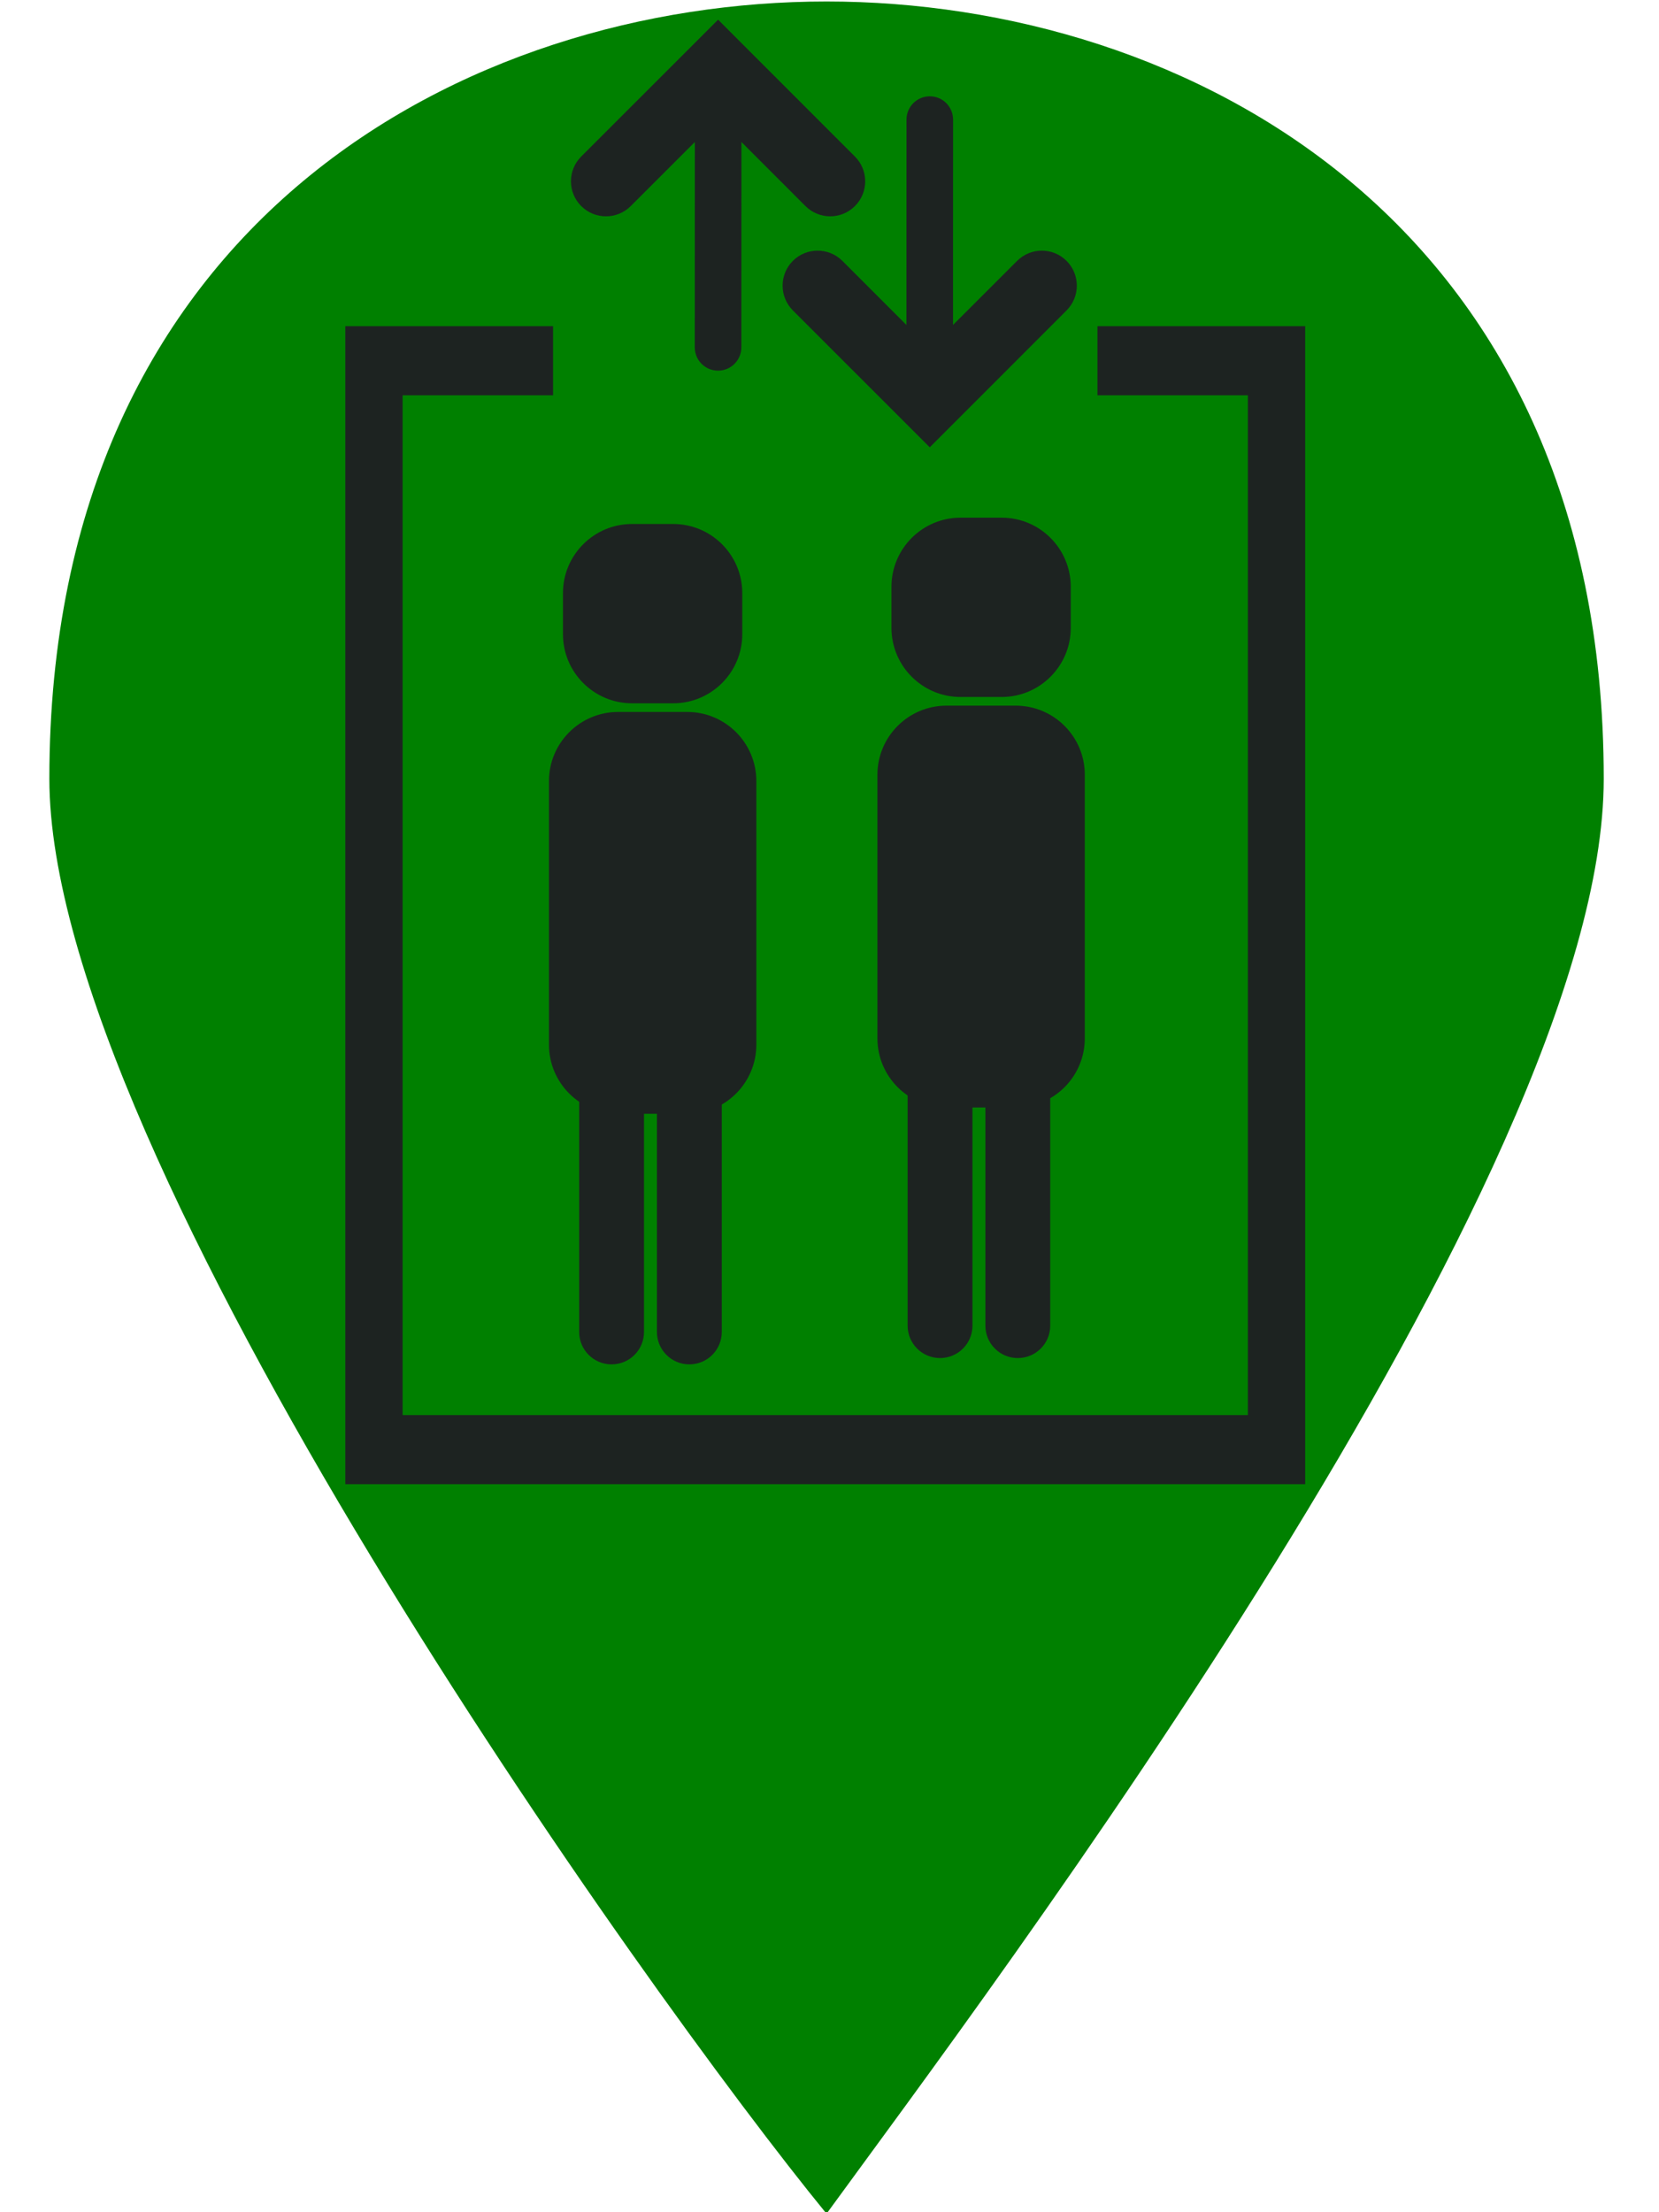<?xml version="1.0" encoding="UTF-8" standalone="no"?>
<!-- Uploaded to: SVG Repo, www.svgrepo.com, Generator: SVG Repo Mixer Tools -->

<svg
   height="800"
   width="600"
   version="1.1"
   id="Layer_1"
   viewBox="0 0 378.092 504.123"
   xml:space="preserve"
   sodipodi:docname="elevator4.svg"
   inkscape:version="1.3.2 (091e20ef0f, 2023-11-25)"
   xmlns:inkscape="http://www.inkscape.org/namespaces/inkscape"
   xmlns:sodipodi="http://sodipodi.sourceforge.net/DTD/sodipodi-0.dtd"
   xmlns="http://www.w3.org/2000/svg"
   xmlns:svg="http://www.w3.org/2000/svg"><defs
   id="defs16" /><sodipodi:namedview
   id="namedview16"
   pagecolor="#ffffff"
   bordercolor="#000000"
   borderopacity="0.25"
   inkscape:showpageshadow="2"
   inkscape:pageopacity="0.0"
   inkscape:pagecheckerboard="0"
   inkscape:deskcolor="#d1d1d1"
   showgrid="false"
   inkscape:zoom="1.45625"
   inkscape:cx="375.27897"
   inkscape:cy="382.83262"
   inkscape:window-width="2560"
   inkscape:window-height="1371"
   inkscape:window-x="0"
   inkscape:window-y="32"
   inkscape:window-maximized="1"
   inkscape:current-layer="g3" />





<path
   id="path4133"
   d="m 188.373,0.341 c -81.749,0 -177.125,49.959 -177.125,177.125 0,86.289 136.251,277.039 177.125,326.998 36.334,-49.959 177.125,-236.165 177.125,-326.998 0,-127.167 -95.377,-177.125 -177.125,-177.125 z"
   style="fill:#008000;stroke-width:33.608" /><g
   id="g3"
   transform="translate(-64.294,-64.502)">
	<path
   style="fill:#1d2321"
   d="m 227.942,148.968 c 2.938,0 5.309,-2.387 5.309,-5.325 l 0.016,-46.781 14.588,14.596 c 3.119,3.119 8.168,3.119 11.28,0.008 3.119,-3.119 3.119,-8.168 0,-11.288 L 227.95,68.986 196.749,100.179 c -3.111,3.111 -3.111,8.168 0,11.28 3.119,3.119 8.184,3.119 11.296,0 l 14.604,-14.596 -0.016,46.781 c 0,2.938 2.363,5.324 5.309,5.324 z"
   id="path2" />
	<path
   style="fill:#1d2321"
   d="m 276.196,86.449 c -2.938,0 -5.309,2.387 -5.309,5.325 l -0.016,46.781 -14.588,-14.596 c -3.119,-3.119 -8.184,-3.119 -11.296,-0.008 -3.111,3.119 -3.111,8.168 0,11.288 l 31.201,31.193 31.185,-31.193 c 3.111,-3.111 3.111,-8.168 0,-11.28 -3.111,-3.119 -8.168,-3.119 -11.28,0 l -14.604,14.596 0.016,-46.781 c 0,-2.946 -2.363,-5.325 -5.309,-5.325 z"
   id="path3" />
	<polygon
   style="fill:#1d2321"
   points="368.246,386.97 368.246,154.585 326.892,154.585 326.892,138.831 384,138.831 384,402.723 120.115,402.723 120.115,138.831 177.231,138.831 177.231,154.585 135.869,154.585 135.869,386.97 "
   id="polygon3"
   transform="matrix(0.829,0,0,1,43.414,0)" />
</g><g
   id="g16"
   transform="translate(-64.294,-64.502)">
	
	
	
	<g
   id="g19"
   transform="translate(2.618,1.1)"><path
     style="fill:#1d2321"
     d="m 234.049,301.458 c 0,8.696 -7.05,15.754 -15.754,15.754 h -15.754 c -8.696,0 -15.754,-7.058 -15.754,-15.754 v -60.062 c 0,-8.696 7.058,-15.754 15.754,-15.754 h 15.754 c 8.704,0 15.754,7.058 15.754,15.754 z"
     id="path5" /><path
     style="fill:#1d2321"
     d="m 208.449,366.931 c 0,4.08 -3.308,7.389 -7.389,7.389 v 0 c -4.08,0 -7.389,-3.308 -7.389,-7.389 v -59.077 c 0,-4.08 3.308,-7.389 7.389,-7.389 v 0 c 4.08,0 7.389,3.308 7.389,7.389 z"
     id="path6" /><path
     style="fill:#1d2321"
     d="m 226.172,366.931 c 0,4.08 -3.308,7.389 -7.389,7.389 v 0 c -4.08,0 -7.389,-3.308 -7.389,-7.389 v -59.077 c 0,-4.08 3.308,-7.389 7.389,-7.389 v 0 c 4.08,0 7.389,3.308 7.389,7.389 z"
     id="path7" /><path
     style="fill:#1d2321"
     d="m 230.843,207.919 c 0,8.696 -7.05,15.754 -15.754,15.754 h -9.358 c -8.696,0 -15.754,-7.058 -15.754,-15.754 v -9.358 c 0,-8.696 7.058,-15.754 15.754,-15.754 h 9.358 c 8.704,0 15.754,7.058 15.754,15.754 z"
     id="path8" /></g>
	
	
	
	
	
	
	
	<g
   id="g18"
   transform="translate(7.205,-0.859)"><path
     style="fill:#1d2321"
     d="m 304.318,301.978 c 0,8.696 -7.05,15.754 -15.754,15.754 h -15.754 c -8.696,0 -15.754,-7.058 -15.754,-15.754 v -60.062 c 0,-8.696 7.058,-15.754 15.754,-15.754 h 15.754 c 8.704,0 15.754,7.058 15.754,15.754 z"
     id="path13" /><path
     style="fill:#1d2321"
     d="m 278.718,367.451 c 0,4.08 -3.308,7.389 -7.389,7.389 v 0 c -4.08,0 -7.389,-3.308 -7.389,-7.389 v -59.077 c 0,-4.08 3.308,-7.389 7.389,-7.389 v 0 c 4.08,0 7.389,3.308 7.389,7.389 z"
     id="path14" /><path
     style="fill:#1d2321"
     d="m 296.441,367.451 c 0,4.08 -3.308,7.389 -7.389,7.389 v 0 c -4.08,0 -7.389,-3.308 -7.389,-7.389 v -59.077 c 0,-4.08 3.308,-7.389 7.389,-7.389 v 0 c 4.08,0 7.389,3.308 7.389,7.389 z"
     id="path15" /><path
     style="fill:#1d2321"
     d="m 301.12,208.439 c 0,8.696 -7.05,15.754 -15.754,15.754 h -9.358 c -8.696,0 -15.754,-7.058 -15.754,-15.754 v -9.358 c 0,-8.696 7.058,-15.754 15.754,-15.754 h 9.358 c 8.704,0 15.754,7.058 15.754,15.754 z"
     id="path16" /></g>
</g></svg>
